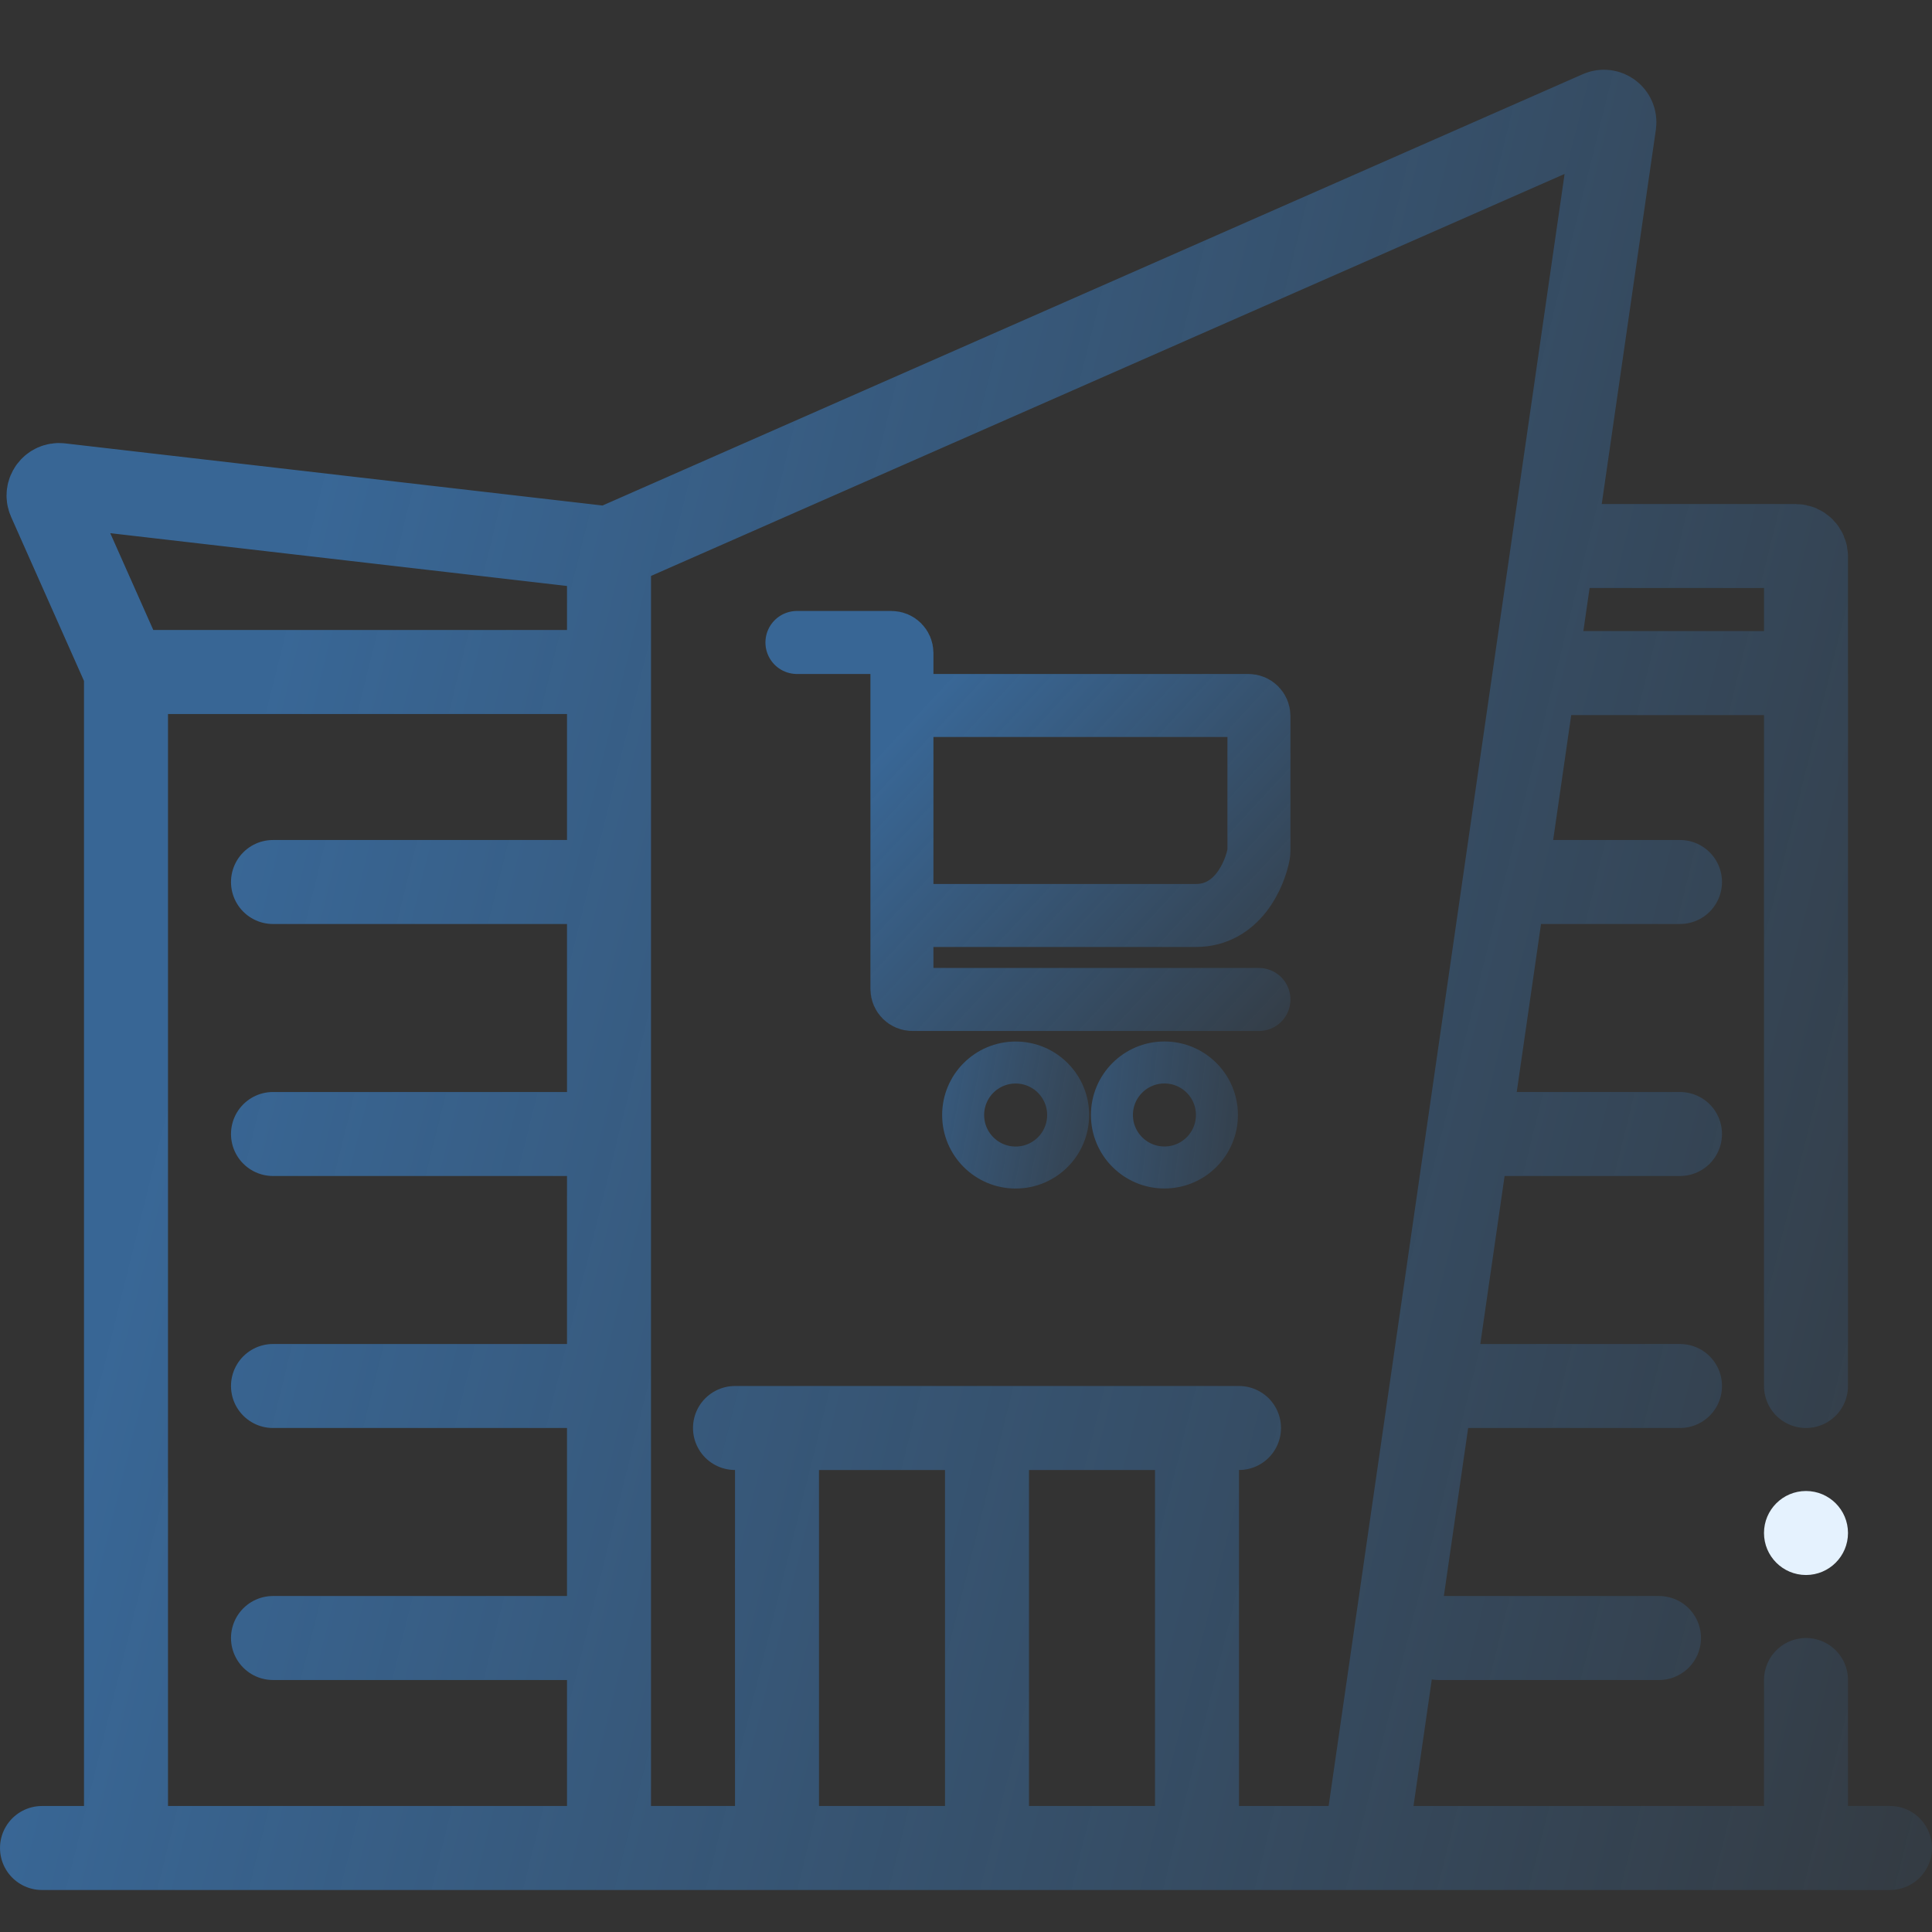 <svg width="486" height="486" viewBox="0 0 486 486" fill="none" xmlns="http://www.w3.org/2000/svg">
    <rect x="0" y="0" width="486" height="486" fill="#333333" stroke="none"/>
    <g clip-path="url(#clip0_16241_62969)">
        <path d="M153.195 464.87H31.695M153.195 464.87H195.456M153.195 464.87V412.044M153.195 137.988L402.401 28.331C404.299 27.496 406.375 29.074 406.079 31.127L343.369 464.87M153.195 137.988L15.161 122.031C13.129 121.797 11.613 123.859 12.444 125.728L31.695 169.044M153.195 137.988V169.044M343.369 464.87H454.304M343.369 464.87H301.108M475.434 464.87H454.304M454.304 464.87V422.609M31.695 169.044V464.87M31.695 169.044H153.195M31.695 464.87H10.565M301.108 464.87V359.217M301.108 464.87H248.282M301.108 359.217H248.282M301.108 359.217H311.673M248.282 359.217V464.87M248.282 359.217H195.456M248.282 464.87H195.456M195.456 359.217V464.87M195.456 359.217H184.891M389.821 169.316H454.304M454.304 169.316V139.989C454.304 138.53 453.121 137.348 451.662 137.348H393.554M454.304 169.316V348.652M153.195 169.044V204.02V221.87M153.195 412.044H68.673M153.195 412.044V402.118V365.14V348.652M153.195 348.652V336.085V301.748V285.261M153.195 348.652H68.673M153.195 285.261V270.053V235.716V221.87M153.195 285.261H68.673M153.195 221.87H68.673M361.858 412.044H417.325M364.499 348.652H422.608M372.423 285.261H422.608M380.347 221.87H422.608" stroke="url(#paint0_linear_16241_62969)" stroke-opacity="0.5" stroke-width="21.13" stroke-linecap="round"/>
        <path d="M200.471 161.617H224.242C225.701 161.617 226.884 162.8 226.884 164.258V177.465M316.688 251.422H229.525C228.066 251.422 226.884 250.239 226.884 248.78V230.291M226.884 177.465H314.047C315.506 177.465 316.688 178.648 316.688 180.106V214.225C316.688 214.37 316.677 214.512 316.651 214.655C315.691 220.002 311.266 230.291 300.84 230.291C290.275 230.291 247.134 230.291 226.884 230.291M226.884 177.465V230.291" stroke="url(#paint1_linear_16241_62969)" stroke-opacity="0.5" stroke-width="15.848" stroke-linecap="round"/>
        <circle cx="255.489" cy="280.489" r="13.207" stroke="url(#paint2_linear_16241_62969)" stroke-opacity="0.5" stroke-width="10.565"/>
        <circle cx="292.917" cy="280.476" r="13.207" stroke="url(#paint3_linear_16241_62969)" stroke-opacity="0.5" stroke-width="10.565"/>
        <circle cx="454.303" cy="385.631" r="10.565" fill="#E5F2FE"/>
    </g>
    <defs>
        <linearGradient id="paint0_linear_16241_62969" x1="-14.5" y1="288" x2="589.356" y2="437.615" gradientUnits="userSpaceOnUse">
            <stop offset="0.085" stop-color="#3E9AF8"/>
            <stop offset="1" stop-color="#3E9AF8" stop-opacity="0"/>
        </linearGradient>
        <linearGradient id="paint1_linear_16241_62969" x1="220.311" y1="170.373" x2="342.417" y2="283.616" gradientUnits="userSpaceOnUse">
            <stop offset="0.085" stop-color="#3E9AF8"/>
            <stop offset="1" stop-color="#3E9AF8" stop-opacity="0"/>
        </linearGradient>
        <linearGradient id="paint2_linear_16241_62969" x1="206" y1="262" x2="304.27" y2="281.019" gradientUnits="userSpaceOnUse">
            <stop offset="0.085" stop-color="#3E9AF8"/>
            <stop offset="1" stop-color="#3E9AF8" stop-opacity="0"/>
        </linearGradient>
        <linearGradient id="paint3_linear_16241_62969" x1="227.5" y1="262" x2="341.542" y2="275.38" gradientUnits="userSpaceOnUse">
            <stop offset="0.085" stop-color="#3E9AF8"/>
            <stop offset="1" stop-color="#3E9AF8" stop-opacity="0"/>
        </linearGradient>
    </defs>
</svg>
